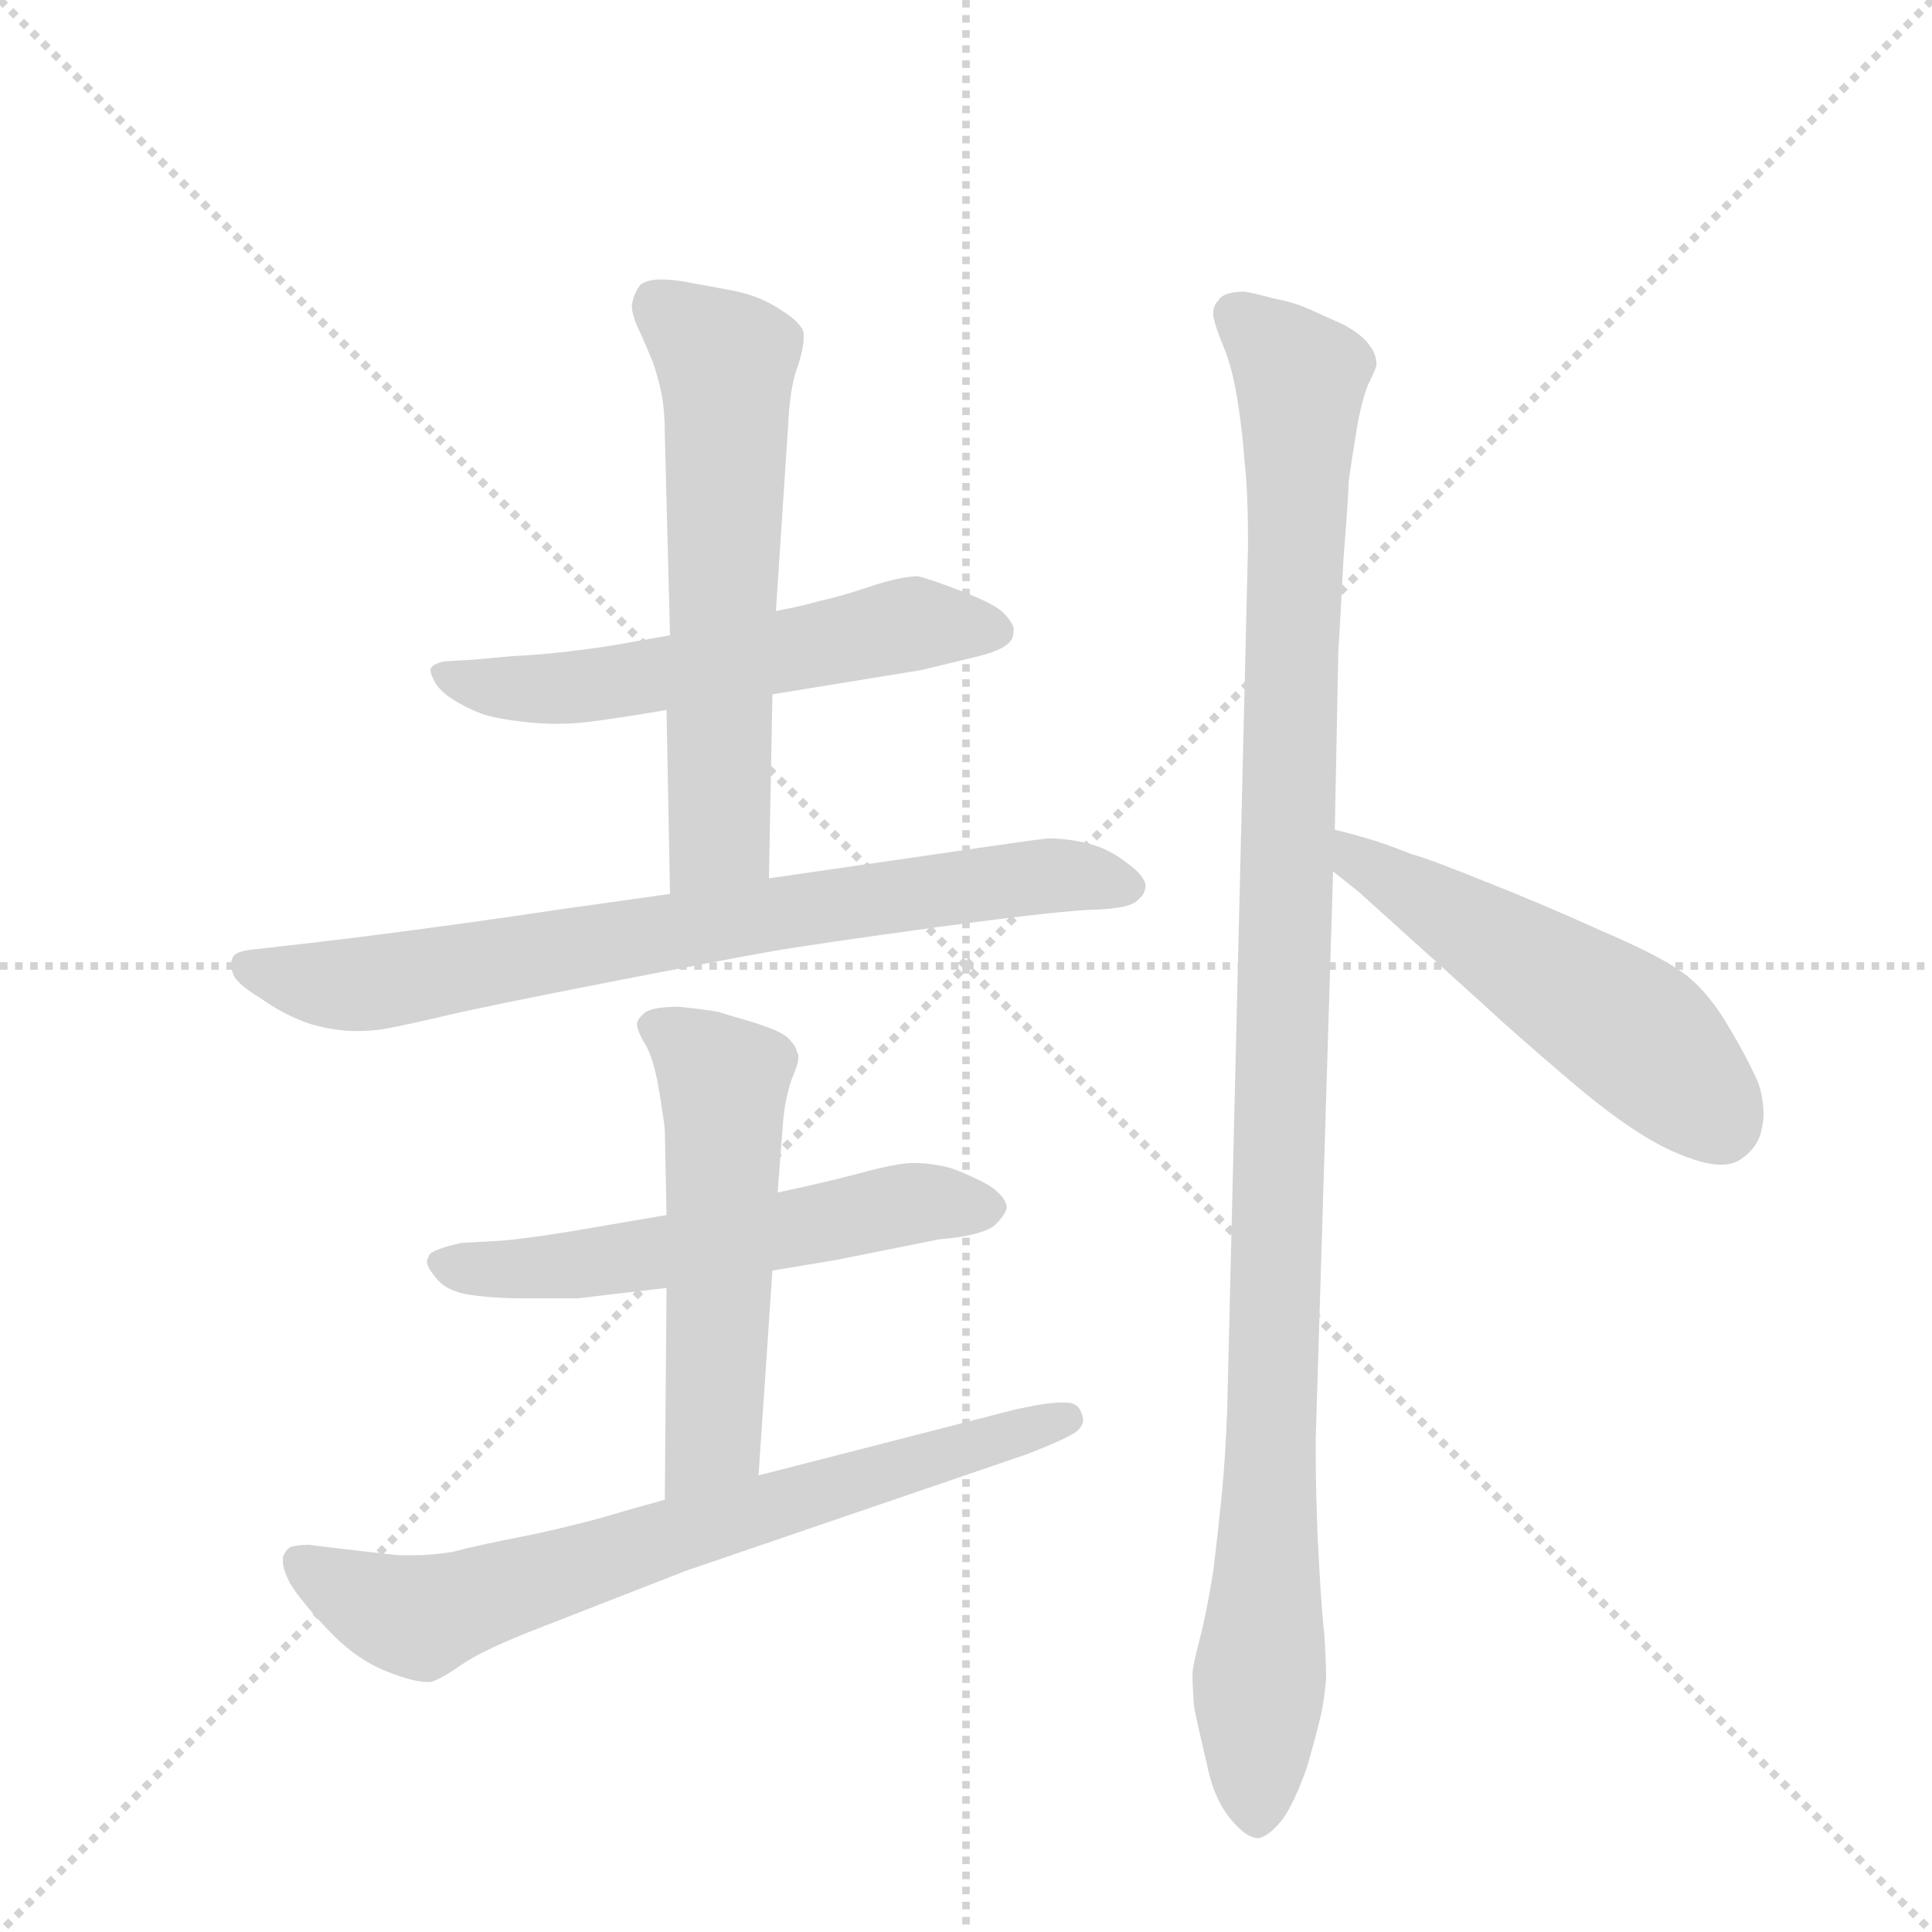 <svg version="1.1" viewBox="0 0 1024 1024" xmlns="http://www.w3.org/2000/svg">
  <g stroke="lightgray" stroke-dasharray="1,1" stroke-width="1" transform="scale(4, 4)">
    <line x1="0" y1="0" x2="256" y2="256"></line>
    <line x1="256" y1="0" x2="0" y2="256"></line>
    <line x1="128" y1="0" x2="128" y2="256"></line>
    <line x1="0" y1="128" x2="256" y2="128"></line>
  </g>
  <g transform="scale(0.92, -0.92) translate(60, -900)">
    <style type="text/css">
      
        @keyframes keyframes0 {
          from {
            stroke: blue;
            stroke-dashoffset: 580;
            stroke-width: 128;
          }
          65% {
            animation-timing-function: step-end;
            stroke: blue;
            stroke-dashoffset: 0;
            stroke-width: 128;
          }
          to {
            stroke: black;
            stroke-width: 1024;
          }
        }
        #make-me-a-hanzi-animation-0 {
          animation: keyframes0 0.722s both;
          animation-delay: 0s;
          animation-timing-function: linear;
        }
      
        @keyframes keyframes1 {
          from {
            stroke: blue;
            stroke-dashoffset: 616;
            stroke-width: 128;
          }
          67% {
            animation-timing-function: step-end;
            stroke: blue;
            stroke-dashoffset: 0;
            stroke-width: 128;
          }
          to {
            stroke: black;
            stroke-width: 1024;
          }
        }
        #make-me-a-hanzi-animation-1 {
          animation: keyframes1 0.751s both;
          animation-delay: 0.722s;
          animation-timing-function: linear;
        }
      
        @keyframes keyframes2 {
          from {
            stroke: blue;
            stroke-dashoffset: 772;
            stroke-width: 128;
          }
          72% {
            animation-timing-function: step-end;
            stroke: blue;
            stroke-dashoffset: 0;
            stroke-width: 128;
          }
          to {
            stroke: black;
            stroke-width: 1024;
          }
        }
        #make-me-a-hanzi-animation-2 {
          animation: keyframes2 0.878s both;
          animation-delay: 1.473s;
          animation-timing-function: linear;
        }
      
        @keyframes keyframes3 {
          from {
            stroke: blue;
            stroke-dashoffset: 575;
            stroke-width: 128;
          }
          65% {
            animation-timing-function: step-end;
            stroke: blue;
            stroke-dashoffset: 0;
            stroke-width: 128;
          }
          to {
            stroke: black;
            stroke-width: 1024;
          }
        }
        #make-me-a-hanzi-animation-3 {
          animation: keyframes3 0.718s both;
          animation-delay: 2.352s;
          animation-timing-function: linear;
        }
      
        @keyframes keyframes4 {
          from {
            stroke: blue;
            stroke-dashoffset: 547;
            stroke-width: 128;
          }
          64% {
            animation-timing-function: step-end;
            stroke: blue;
            stroke-dashoffset: 0;
            stroke-width: 128;
          }
          to {
            stroke: black;
            stroke-width: 1024;
          }
        }
        #make-me-a-hanzi-animation-4 {
          animation: keyframes4 0.695s both;
          animation-delay: 3.069s;
          animation-timing-function: linear;
        }
      
        @keyframes keyframes5 {
          from {
            stroke: blue;
            stroke-dashoffset: 726;
            stroke-width: 128;
          }
          70% {
            animation-timing-function: step-end;
            stroke: blue;
            stroke-dashoffset: 0;
            stroke-width: 128;
          }
          to {
            stroke: black;
            stroke-width: 1024;
          }
        }
        #make-me-a-hanzi-animation-5 {
          animation: keyframes5 0.841s both;
          animation-delay: 3.765s;
          animation-timing-function: linear;
        }
      
        @keyframes keyframes6 {
          from {
            stroke: blue;
            stroke-dashoffset: 1140;
            stroke-width: 128;
          }
          79% {
            animation-timing-function: step-end;
            stroke: blue;
            stroke-dashoffset: 0;
            stroke-width: 128;
          }
          to {
            stroke: black;
            stroke-width: 1024;
          }
        }
        #make-me-a-hanzi-animation-6 {
          animation: keyframes6 1.178s both;
          animation-delay: 4.605s;
          animation-timing-function: linear;
        }
      
        @keyframes keyframes7 {
          from {
            stroke: blue;
            stroke-dashoffset: 532;
            stroke-width: 128;
          }
          63% {
            animation-timing-function: step-end;
            stroke: blue;
            stroke-dashoffset: 0;
            stroke-width: 128;
          }
          to {
            stroke: black;
            stroke-width: 1024;
          }
        }
        #make-me-a-hanzi-animation-7 {
          animation: keyframes7 0.683s both;
          animation-delay: 5.783s;
          animation-timing-function: linear;
        }
      
    </style>
    
      <path d="M 385 500 L 471 514 L 504 522 Q 520 526 523 532 Q 524 534 524 538 Q 523 542 518 547 Q 513 552 495 559 Q 477 566 469 568 Q 459 568 441 562 Q 423 556 413 554 Q 403 551 387 548 L 326 534 L 292 528 Q 259 523 235 522 L 213 520 L 196 519 Q 191 518 189 516 Q 188 515 188 514 Q 188 512 190 508 Q 193 502 201 497 Q 209 492 217 489 Q 225 486 243 484 Q 252 483 261 483 Q 270 483 278 484 Q 295 486 324 491 L 385 500 Z" fill="lightgray"></path>
    
      <path d="M 383 394 L 385 500 L 387 548 L 394 654 Q 395 678 400 690 Q 403 700 403 705 L 403 708 Q 402 714 389 722 Q 377 730 360 733 L 333 738 Q 326 739 321 739 Q 313 739 309 736 Q 305 731 304 724 Q 304 718 309 708 Q 313 699 315 694 Q 317 690 320 678 Q 323 667 323 650 L 326 534 L 324 491 L 326 385 C 327 355 382 364 383 394 Z" fill="lightgray"></path>
    
      <path d="M 326 385 L 262 376 Q 209 368 146 360 L 121 357 L 86 353 Q 75 352 74 348 Q 73 346 73 344 Q 73 342 74 340 Q 75 334 90 325 Q 104 315 119 310 Q 133 306 145 306 Q 153 306 160 307 Q 167 308 193 314 Q 218 320 290 334 Q 362 348 385 352 Q 408 356 481 366 Q 555 376 573 376 Q 591 377 595 381 Q 600 385 600 390 Q 599 396 589 403 Q 579 411 567 414 Q 555 417 544 417 Q 534 416 480 408 L 383 394 L 326 385 Z" fill="lightgray"></path>
    
      <path d="M 385 168 L 421 174 L 481 186 Q 505 188 513 194 Q 519 200 520 204 Q 520 210 510 217 Q 499 223 488 227 Q 477 230 466 230 Q 457 230 435 224 Q 412 218 388 213 L 324 200 L 283 193 Q 243 186 225 185 L 206 184 Q 197 182 192 180 Q 187 178 187 176 Q 186 175 186 173 Q 186 170 191 164 Q 197 156 211 154 Q 225 152 241 152 L 273 152 Q 289 154 324 158 L 385 168 Z" fill="lightgray"></path>
    
      <path d="M 377 50 L 385 168 L 388 213 L 391 252 Q 392 266 396 278 Q 400 287 400 291 Q 400 293 399 294 Q 399 297 394 302 Q 390 306 374 311 Q 357 316 354 317 Q 350 318 331 320 Q 317 320 312 317 Q 307 313 307 310 Q 307 306 312 298 Q 317 289 320 270 Q 323 251 323 249 L 324 200 L 324 158 L 323 36 C 323 6 375 20 377 50 Z" fill="lightgray"></path>
    
      <path d="M 323 36 L 298 29 Q 279 23 247 16 Q 216 10 201 6 Q 189 4 178 4 L 170 4 Q 169 4 143 7 L 118 10 Q 112 10 108 9 Q 105 8 103 3 L 103 0 Q 103 -4 107 -12 Q 113 -22 129 -39 Q 145 -56 163 -63 Q 178 -69 186 -69 L 188 -69 Q 193 -68 206 -59 Q 219 -50 253 -37 L 335 -5 L 531 62 Q 557 72 561 76 Q 564 79 564 82 Q 564 84 563 86 Q 561 92 554 92 L 551 92 Q 543 92 525 88 L 377 50 L 323 36 Z" fill="lightgray"></path>
    
      <path d="M 709 422 L 711 524 Q 712 540 714 578 Q 717 616 717 623 Q 718 630 721 649 Q 724 668 728 678 Q 733 688 733 690 Q 733 696 729 701 Q 725 707 714 713 L 694 722 Q 685 726 674 728 Q 663 731 657 732 Q 645 732 642 727 Q 639 724 639 720 L 639 718 Q 640 712 645 700 Q 650 688 653 669 Q 656 650 657 634 Q 659 617 659 586 L 647 88 Q 646 61 644 40 Q 642 20 639 -5 Q 635 -30 631 -45 Q 627 -60 627 -65 Q 627 -72 628 -84 Q 630 -94 635 -115 Q 639 -136 649 -148 Q 658 -159 665 -159 Q 671 -158 679 -148 Q 686 -138 693 -118 Q 699 -97 701 -88 Q 703 -79 704 -67 Q 704 -58 703 -42 Q 701 -25 699 17 Q 698 45 698 60 L 698 71 L 708 398 L 709 422 Z" fill="lightgray"></path>
    
      <path d="M 708 398 L 723 386 L 795 321 Q 811 306 845 277 Q 879 248 903 237 Q 921 229 931 229 Q 937 229 941 231 Q 953 238 955 250 Q 956 254 956 258 Q 956 267 953 276 Q 947 290 935 310 Q 923 330 909 340 Q 895 350 862 364 Q 829 379 796 392 Q 764 405 753 408 Q 743 412 734 415 Q 725 418 709 422 C 680 429 685 417 708 398 Z" fill="lightgray"></path>
    
    
      <clipPath id="make-me-a-hanzi-clip-0">
        <path d="M 385 500 L 471 514 L 504 522 Q 520 526 523 532 Q 524 534 524 538 Q 523 542 518 547 Q 513 552 495 559 Q 477 566 469 568 Q 459 568 441 562 Q 423 556 413 554 Q 403 551 387 548 L 326 534 L 292 528 Q 259 523 235 522 L 213 520 L 196 519 Q 191 518 189 516 Q 188 515 188 514 Q 188 512 190 508 Q 193 502 201 497 Q 209 492 217 489 Q 225 486 243 484 Q 252 483 261 483 Q 270 483 278 484 Q 295 486 324 491 L 385 500 Z"></path>
      </clipPath>
      <path clip-path="url(#make-me-a-hanzi-clip-0)" d="M 194 513 L 226 504 L 265 503 L 466 541 L 513 537" fill="none" id="make-me-a-hanzi-animation-0" stroke-dasharray="452 904" stroke-linecap="round"></path>
    
      <clipPath id="make-me-a-hanzi-clip-1">
        <path d="M 383 394 L 385 500 L 387 548 L 394 654 Q 395 678 400 690 Q 403 700 403 705 L 403 708 Q 402 714 389 722 Q 377 730 360 733 L 333 738 Q 326 739 321 739 Q 313 739 309 736 Q 305 731 304 724 Q 304 718 309 708 Q 313 699 315 694 Q 317 690 320 678 Q 323 667 323 650 L 326 534 L 324 491 L 326 385 C 327 355 382 364 383 394 Z"></path>
      </clipPath>
      <path clip-path="url(#make-me-a-hanzi-clip-1)" d="M 318 725 L 358 692 L 355 419 L 332 393" fill="none" id="make-me-a-hanzi-animation-1" stroke-dasharray="488 976" stroke-linecap="round"></path>
    
      <clipPath id="make-me-a-hanzi-clip-2">
        <path d="M 326 385 L 262 376 Q 209 368 146 360 L 121 357 L 86 353 Q 75 352 74 348 Q 73 346 73 344 Q 73 342 74 340 Q 75 334 90 325 Q 104 315 119 310 Q 133 306 145 306 Q 153 306 160 307 Q 167 308 193 314 Q 218 320 290 334 Q 362 348 385 352 Q 408 356 481 366 Q 555 376 573 376 Q 591 377 595 381 Q 600 385 600 390 Q 599 396 589 403 Q 579 411 567 414 Q 555 417 544 417 Q 534 416 480 408 L 383 394 L 326 385 Z"></path>
      </clipPath>
      <path clip-path="url(#make-me-a-hanzi-clip-2)" d="M 82 344 L 122 333 L 151 333 L 536 395 L 591 389" fill="none" id="make-me-a-hanzi-animation-2" stroke-dasharray="644 1288" stroke-linecap="round"></path>
    
      <clipPath id="make-me-a-hanzi-clip-3">
        <path d="M 385 168 L 421 174 L 481 186 Q 505 188 513 194 Q 519 200 520 204 Q 520 210 510 217 Q 499 223 488 227 Q 477 230 466 230 Q 457 230 435 224 Q 412 218 388 213 L 324 200 L 283 193 Q 243 186 225 185 L 206 184 Q 197 182 192 180 Q 187 178 187 176 Q 186 175 186 173 Q 186 170 191 164 Q 197 156 211 154 Q 225 152 241 152 L 273 152 Q 289 154 324 158 L 385 168 Z"></path>
      </clipPath>
      <path clip-path="url(#make-me-a-hanzi-clip-3)" d="M 194 172 L 268 171 L 463 207 L 510 204" fill="none" id="make-me-a-hanzi-animation-3" stroke-dasharray="447 894" stroke-linecap="round"></path>
    
      <clipPath id="make-me-a-hanzi-clip-4">
        <path d="M 377 50 L 385 168 L 388 213 L 391 252 Q 392 266 396 278 Q 400 287 400 291 Q 400 293 399 294 Q 399 297 394 302 Q 390 306 374 311 Q 357 316 354 317 Q 350 318 331 320 Q 317 320 312 317 Q 307 313 307 310 Q 307 306 312 298 Q 317 289 320 270 Q 323 251 323 249 L 324 200 L 324 158 L 323 36 C 323 6 375 20 377 50 Z"></path>
      </clipPath>
      <path clip-path="url(#make-me-a-hanzi-clip-4)" d="M 318 308 L 357 277 L 351 74 L 328 44" fill="none" id="make-me-a-hanzi-animation-4" stroke-dasharray="419 838" stroke-linecap="round"></path>
    
      <clipPath id="make-me-a-hanzi-clip-5">
        <path d="M 323 36 L 298 29 Q 279 23 247 16 Q 216 10 201 6 Q 189 4 178 4 L 170 4 Q 169 4 143 7 L 118 10 Q 112 10 108 9 Q 105 8 103 3 L 103 0 Q 103 -4 107 -12 Q 113 -22 129 -39 Q 145 -56 163 -63 Q 178 -69 186 -69 L 188 -69 Q 193 -68 206 -59 Q 219 -50 253 -37 L 335 -5 L 531 62 Q 557 72 561 76 Q 564 79 564 82 Q 564 84 563 86 Q 561 92 554 92 L 551 92 Q 543 92 525 88 L 377 50 L 323 36 Z"></path>
      </clipPath>
      <path clip-path="url(#make-me-a-hanzi-clip-5)" d="M 111 2 L 142 -18 L 181 -32 L 556 82" fill="none" id="make-me-a-hanzi-animation-5" stroke-dasharray="598 1196" stroke-linecap="round"></path>
    
      <clipPath id="make-me-a-hanzi-clip-6">
        <path d="M 709 422 L 711 524 Q 712 540 714 578 Q 717 616 717 623 Q 718 630 721 649 Q 724 668 728 678 Q 733 688 733 690 Q 733 696 729 701 Q 725 707 714 713 L 694 722 Q 685 726 674 728 Q 663 731 657 732 Q 645 732 642 727 Q 639 724 639 720 L 639 718 Q 640 712 645 700 Q 650 688 653 669 Q 656 650 657 634 Q 659 617 659 586 L 647 88 Q 646 61 644 40 Q 642 20 639 -5 Q 635 -30 631 -45 Q 627 -60 627 -65 Q 627 -72 628 -84 Q 630 -94 635 -115 Q 639 -136 649 -148 Q 658 -159 665 -159 Q 671 -158 679 -148 Q 686 -138 693 -118 Q 699 -97 701 -88 Q 703 -79 704 -67 Q 704 -58 703 -42 Q 701 -25 699 17 Q 698 45 698 60 L 698 71 L 708 398 L 709 422 Z"></path>
      </clipPath>
      <path clip-path="url(#make-me-a-hanzi-clip-6)" d="M 651 719 L 689 682 L 664 -149" fill="none" id="make-me-a-hanzi-animation-6" stroke-dasharray="1012 2024" stroke-linecap="round"></path>
    
      <clipPath id="make-me-a-hanzi-clip-7">
        <path d="M 708 398 L 723 386 L 795 321 Q 811 306 845 277 Q 879 248 903 237 Q 921 229 931 229 Q 937 229 941 231 Q 953 238 955 250 Q 956 254 956 258 Q 956 267 953 276 Q 947 290 935 310 Q 923 330 909 340 Q 895 350 862 364 Q 829 379 796 392 Q 764 405 753 408 Q 743 412 734 415 Q 725 418 709 422 C 680 429 685 417 708 398 Z"></path>
      </clipPath>
      <path clip-path="url(#make-me-a-hanzi-clip-7)" d="M 715 416 L 721 405 L 875 310 L 932 251" fill="none" id="make-me-a-hanzi-animation-7" stroke-dasharray="404 808" stroke-linecap="round"></path>
    
  </g>
</svg>